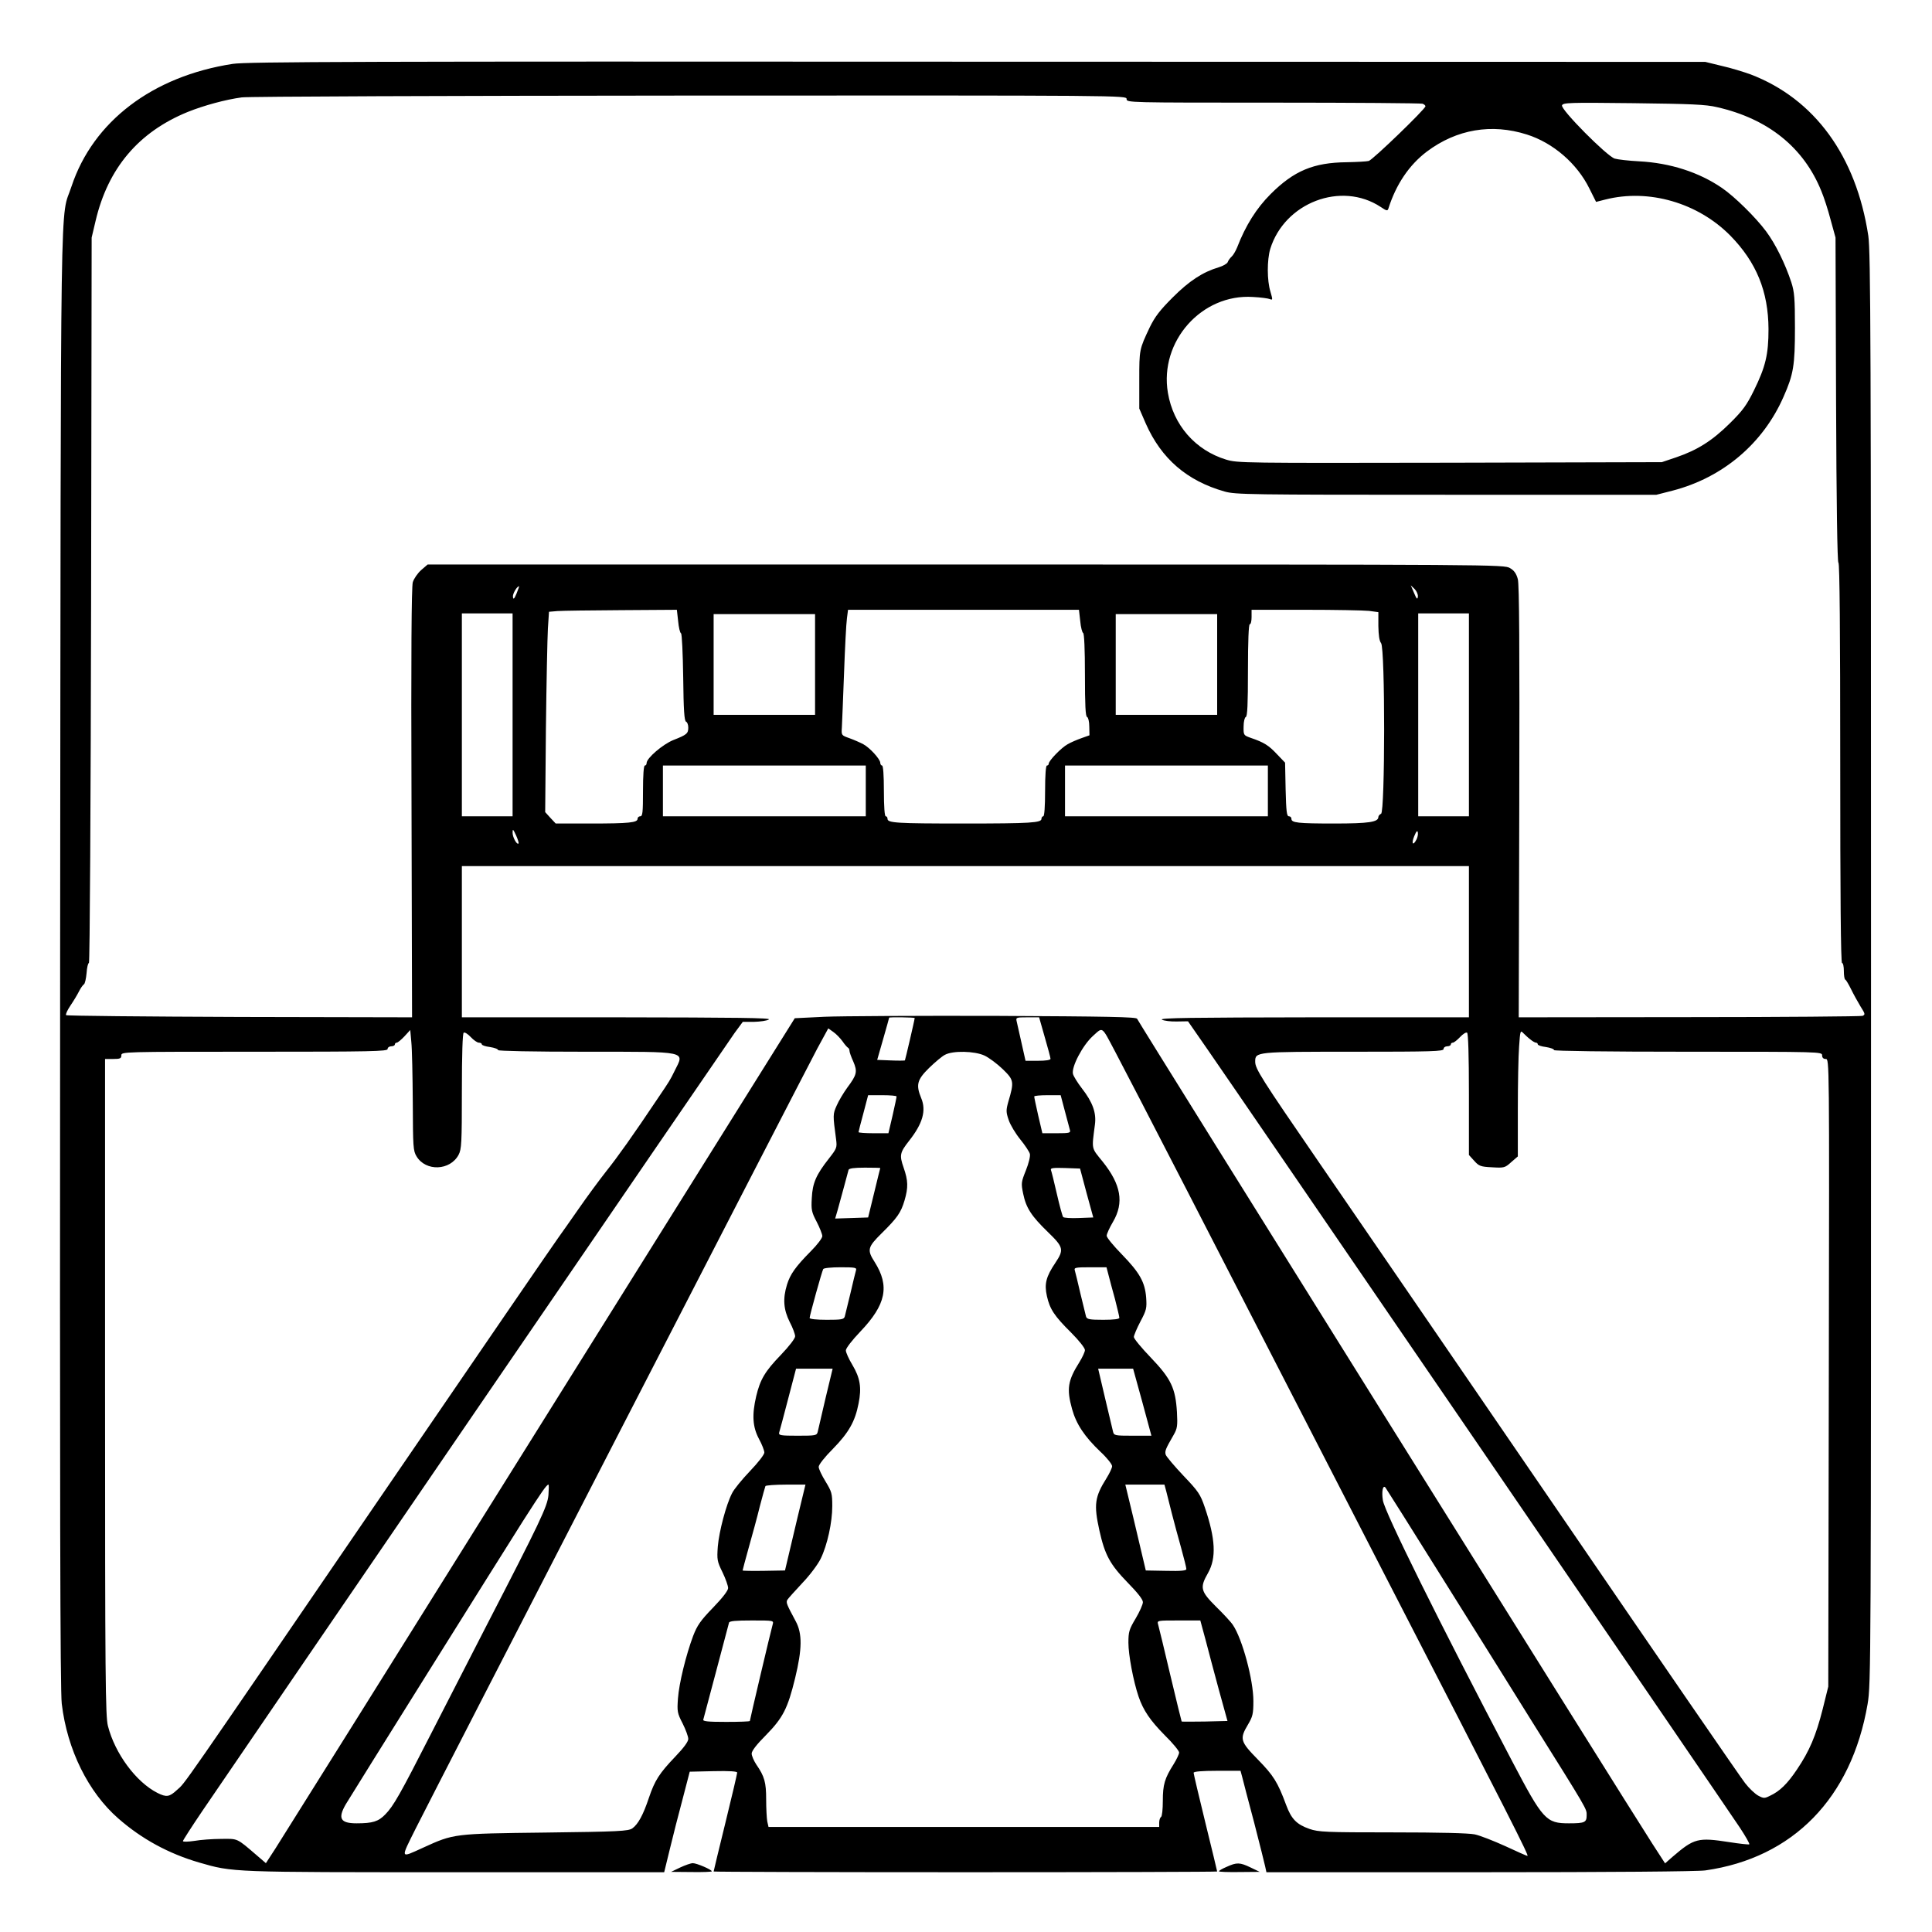 <?xml version="1.0" standalone="no"?>
<!DOCTYPE svg PUBLIC "-//W3C//DTD SVG 20010904//EN"
 "http://www.w3.org/TR/2001/REC-SVG-20010904/DTD/svg10.dtd">
<svg version="1.0" xmlns="http://www.w3.org/2000/svg"
 width="2048pt" height="2048pt" viewBox="0 0 2048 2048"
 preserveAspectRatio="xMidYMid meet">
<g transform="translate(0,2048) scale(0.192,-0.192)"
fill="#000000" stroke="none">
<path d="M1285 10314 c-443 -68 -771 -318 -890 -676 -64 -197 -59 184 -63
-4253 -2 -3002 0 -4054 9 -4125 30 -254 147 -489 312 -633 130 -114 278 -194
445 -243 190 -55 173 -54 1418 -54 l1151 0 31 127 c17 71 49 196 71 278 l39
150 131 3 c89 2 131 -1 131 -8 0 -6 -29 -131 -65 -277 -36 -146 -65 -267 -65
-269 0 -2 626 -4 1390 -4 765 0 1390 2 1390 4 0 2 -29 123 -65 269 -36 146
-65 271 -65 276 0 7 46 11 130 11 l129 0 10 -37 c5 -21 34 -132 65 -248 30
-116 57 -225 61 -243 l7 -32 1176 0 c726 0 1204 4 1247 10 485 69 807 400 896
918 19 112 19 198 19 4060 0 3463 -2 3959 -15 4047 -67 441 -297 756 -650 891
-39 14 -110 36 -160 47 l-90 22 -4020 1 c-3396 2 -4034 0 -4110 -12z m4935
-194 c0 -20 7 -20 809 -20 445 0 816 -3 825 -6 9 -3 16 -10 16 -14 0 -15 -290
-295 -313 -302 -12 -3 -67 -6 -122 -7 -183 -2 -291 -47 -420 -176 -78 -78
-138 -173 -185 -295 -8 -19 -21 -42 -30 -50 -9 -8 -19 -22 -22 -31 -3 -8 -26
-21 -49 -28 -88 -26 -163 -75 -254 -166 -71 -71 -98 -106 -127 -165 -58 -123
-58 -122 -58 -290 l0 -159 36 -83 c86 -194 227 -316 435 -375 60 -17 133 -18
1224 -18 l1160 0 90 23 c277 72 499 260 612 518 55 124 63 173 63 381 0 163
-3 198 -20 251 -34 103 -87 211 -139 281 -57 77 -175 193 -244 240 -127 87
-286 138 -457 147 -58 3 -118 10 -135 15 -43 13 -300 272 -291 294 6 15 38 16
394 12 319 -4 400 -7 462 -22 282 -64 479 -223 576 -464 14 -33 37 -104 51
-158 l27 -98 3 -897 c2 -571 7 -898 13 -898 7 0 10 -398 10 -1105 0 -730 3
-1105 10 -1105 6 0 10 -20 10 -44 0 -24 3 -46 8 -48 4 -1 18 -25 32 -53 13
-27 37 -70 52 -95 26 -41 27 -45 11 -52 -10 -3 -441 -7 -958 -7 l-940 -1 3
1189 c2 853 0 1201 -8 1230 -8 30 -20 48 -43 61 -32 20 -75 20 -3004 20
l-2972 0 -36 -31 c-19 -17 -40 -47 -46 -67 -7 -26 -10 -388 -7 -1220 l3 -1182
-952 2 c-523 2 -954 6 -958 10 -4 4 7 28 24 53 17 25 38 60 47 78 9 18 21 35
27 39 6 3 12 31 15 62 2 31 8 56 13 56 5 0 10 901 12 2003 l3 2002 22 93 c68
289 236 489 507 600 89 36 210 69 300 81 39 5 1130 9 2478 10 2401 1 2407 1
2407 -19z m2210 -196 c145 -46 277 -160 345 -298 l37 -74 51 13 c240 61 511
-18 690 -199 144 -147 210 -308 211 -516 0 -140 -16 -208 -81 -340 -39 -79
-60 -109 -132 -180 -97 -96 -179 -148 -296 -188 l-80 -27 -1170 -3 c-1141 -2
-1172 -2 -1235 17 -171 52 -292 191 -322 369 -48 284 187 548 470 529 43 -2
85 -8 94 -12 15 -6 15 -3 2 42 -19 61 -19 174 -1 235 79 256 392 376 610 232
34 -23 38 -23 43 -7 42 132 114 239 212 313 164 123 357 156 552 94z m-5578
-2534 c-13 -31 -18 -35 -20 -19 -3 16 22 59 34 59 1 0 -5 -18 -14 -40z m4976
-18 c-2 -17 -7 -13 -21 21 l-18 42 22 -21 c11 -12 19 -31 17 -42z m-4084 -134
c3 -34 10 -65 16 -68 5 -3 10 -109 12 -244 2 -180 6 -240 16 -244 6 -2 12 -16
12 -32 0 -33 -8 -40 -82 -69 -58 -23 -148 -100 -148 -127 0 -8 -4 -14 -10 -14
-6 0 -10 -53 -10 -140 0 -118 -2 -140 -15 -140 -8 0 -15 -6 -15 -14 0 -21 -47
-26 -257 -26 l-195 0 -29 31 -29 32 4 461 c3 253 8 502 11 553 l6 92 47 4 c26
2 185 4 353 5 l306 2 7 -62z m2220 0 c3 -35 11 -64 16 -66 6 -2 10 -90 10
-232 0 -166 3 -229 12 -232 6 -2 12 -25 12 -53 l1 -48 -45 -16 c-25 -9 -58
-23 -75 -33 -34 -18 -105 -91 -105 -108 0 -5 -4 -10 -10 -10 -6 0 -10 -53 -10
-140 0 -87 -4 -140 -10 -140 -5 0 -10 -6 -10 -14 0 -22 -57 -26 -431 -26 -369
0 -419 3 -419 26 0 8 -4 14 -10 14 -6 0 -10 53 -10 140 0 87 -4 140 -10 140
-5 0 -10 7 -10 15 0 20 -57 83 -94 103 -17 9 -51 24 -76 33 -45 16 -45 16 -42
60 1 24 7 159 12 299 5 140 12 276 16 303 l6 47 638 0 637 0 7 -62z m1594 56
l52 -7 0 -76 c1 -51 5 -82 15 -95 23 -30 22 -934 0 -942 -8 -4 -15 -12 -15
-18 0 -28 -52 -36 -243 -36 -203 0 -237 4 -237 26 0 8 -6 14 -14 14 -12 0 -15
28 -18 148 l-3 148 -45 47 c-45 48 -71 65 -145 90 -39 14 -40 15 -39 63 0 27
6 50 12 52 9 3 12 72 12 258 0 163 4 254 10 254 6 0 10 18 10 40 l0 40 298 0
c163 0 321 -3 350 -6z m-4728 -574 l0 -560 -140 0 -140 0 0 560 0 560 140 0
140 0 0 -560z m1670 278 l0 -278 -280 0 -280 0 0 278 0 278 280 0 280 0 0
-278z m2220 0 l0 -278 -280 0 -280 0 0 278 0 278 280 0 280 0 0 -278z m1390
-278 l0 -560 -140 0 -140 0 0 560 0 560 140 0 140 0 0 -560z m-3330 -420 l0
-140 -560 0 -560 0 0 140 0 140 560 0 560 0 0 -140z m2220 0 l0 -140 -560 0
-560 0 0 140 0 140 560 0 560 0 0 -140z m-4137 -290 c-9 -10 -33 34 -33 59 0
23 3 21 19 -14 10 -22 16 -42 14 -45z m4957 21 c-19 -37 -29 -22 -12 19 12 29
18 34 20 20 2 -10 -2 -28 -8 -39z m290 -563 l0 -418 -857 0 c-670 -1 -854 -3
-838 -13 11 -6 48 -11 82 -10 l62 1 109 -157 c125 -179 2851 -4164 2938 -4295
31 -47 55 -89 52 -92 -3 -2 -52 3 -109 12 -175 27 -195 22 -315 -81 l-41 -36
-70 108 c-111 170 -2840 4540 -2845 4555 -4 10 -157 13 -784 16 -428 1 -853
-1 -943 -5 l-163 -8 -1408 -2252 c-774 -1239 -1431 -2288 -1460 -2333 l-52
-80 -50 43 c-113 97 -103 92 -197 91 -47 0 -114 -5 -148 -11 -35 -5 -63 -6
-63 -1 0 4 48 79 107 166 246 363 2899 4240 2939 4296 l45 61 62 0 c34 1 71 6
82 13 15 9 -175 11 -837 12 l-858 0 0 418 0 417 2780 0 2780 0 0 -417z m-3060
-422 c0 -9 -52 -231 -54 -234 -2 -1 -37 -2 -78 0 l-75 3 33 115 c18 63 33 116
33 118 1 4 141 2 141 -2z m718 -105 c18 -61 32 -115 32 -120 0 -7 -27 -11 -69
-11 l-69 0 -22 98 c-12 53 -24 107 -27 120 -5 21 -2 22 59 22 l65 0 31 -109z
m-1116 -24 c12 -18 26 -33 30 -35 4 -2 8 -9 8 -17 0 -7 9 -33 21 -59 24 -56
20 -73 -33 -144 -21 -29 -48 -74 -59 -100 -21 -47 -21 -51 -3 -185 6 -46 4
-51 -39 -106 -71 -90 -91 -136 -95 -218 -4 -66 -1 -79 27 -132 17 -33 31 -69
31 -79 0 -11 -28 -48 -63 -83 -85 -86 -114 -127 -132 -185 -24 -78 -19 -138
15 -206 17 -32 30 -68 30 -79 0 -12 -33 -55 -79 -103 -88 -91 -114 -136 -136
-228 -24 -103 -20 -169 15 -235 17 -31 30 -65 30 -76 0 -11 -34 -55 -79 -102
-44 -46 -89 -101 -99 -122 -33 -63 -72 -212 -79 -295 -5 -72 -4 -81 26 -142
17 -35 31 -75 31 -87 0 -14 -30 -53 -83 -108 -70 -72 -88 -99 -110 -156 -40
-107 -78 -262 -84 -346 -5 -71 -4 -80 26 -138 17 -34 31 -72 31 -85 0 -15 -25
-49 -71 -97 -90 -94 -114 -133 -146 -227 -32 -96 -60 -147 -92 -170 -23 -15
-71 -18 -481 -23 -506 -6 -504 -6 -673 -83 -130 -59 -127 -66 -42 105 113 225
2147 4175 2217 4306 l61 112 28 -20 c16 -11 38 -34 51 -52z m1505 -57 c28 -52
206 -396 396 -765 189 -368 657 -1277 1039 -2020 766 -1487 851 -1655 841
-1655 -3 0 -58 24 -122 54 -64 29 -140 59 -169 65 -34 7 -194 11 -455 11 -370
0 -407 2 -457 19 -71 25 -100 54 -129 132 -47 127 -70 163 -156 251 -98 100
-102 114 -55 193 26 44 30 59 30 130 0 117 -61 343 -113 420 -11 17 -54 63
-94 102 -85 85 -90 104 -43 186 46 82 41 187 -18 361 -25 73 -35 88 -118 175
-50 53 -94 105 -98 116 -6 20 -1 32 44 110 20 35 22 50 18 125 -8 132 -32 184
-144 301 -52 54 -94 105 -94 114 0 8 16 47 36 85 34 64 36 74 32 133 -7 86
-36 137 -134 238 -46 47 -84 93 -84 103 0 10 16 45 35 77 62 106 44 206 -57
332 -64 79 -61 64 -43 204 9 65 -12 124 -72 201 -24 31 -46 67 -49 79 -10 38
53 158 109 209 58 52 47 59 124 -86z m-3878 -280 c1 -247 2 -267 21 -298 51
-84 185 -79 232 9 16 31 18 63 18 351 0 206 4 319 10 323 6 4 23 -7 39 -24 16
-17 36 -31 45 -31 9 0 16 -4 16 -9 0 -5 20 -12 45 -15 25 -4 45 -11 45 -17 0
-5 189 -9 484 -9 571 0 546 5 491 -105 -26 -53 -28 -56 -91 -149 -141 -211
-227 -331 -287 -406 -37 -47 -105 -139 -150 -204 -45 -65 -97 -138 -114 -162
-18 -24 -452 -657 -964 -1406 -1150 -1682 -1094 -1601 -1141 -1643 -43 -40
-59 -42 -109 -17 -118 60 -234 217 -273 369 -14 54 -16 257 -16 1872 l0 1811
45 0 c38 0 45 3 45 20 0 20 7 20 735 20 647 0 735 2 735 15 0 8 9 15 20 15 11
0 20 5 20 10 0 6 5 10 10 10 6 0 25 16 43 35 l32 35 6 -67 c4 -38 7 -187 8
-333z m6170 348 c12 -10 26 -18 31 -18 6 0 10 -4 10 -9 0 -5 20 -12 45 -15 25
-4 45 -11 45 -17 0 -5 286 -9 740 -9 733 0 740 0 740 -20 0 -13 7 -20 20 -20
20 0 20 0 17 -1732 l-3 -1733 -31 -125 c-37 -146 -73 -231 -142 -333 -53 -79
-95 -120 -149 -145 -30 -15 -35 -15 -65 1 -18 10 -51 41 -73 70 -23 29 -492
711 -1043 1517 -552 806 -1141 1666 -1310 1911 -319 464 -351 515 -351 554 0
55 2 55 542 55 436 0 498 2 498 15 0 8 9 15 20 15 11 0 20 5 20 10 0 6 5 10
11 10 6 0 24 14 40 31 16 17 33 28 39 24 6 -4 10 -122 10 -340 l0 -335 29 -32
c26 -29 35 -33 98 -36 67 -4 72 -3 106 28 l37 32 0 257 c0 142 3 299 7 350 6
87 7 91 23 74 10 -10 27 -26 39 -35z m-3014 -89 c24 -11 70 -45 101 -75 62
-60 64 -69 31 -180 -13 -47 -13 -57 2 -101 9 -27 38 -75 64 -107 26 -32 50
-68 53 -80 3 -13 -6 -51 -22 -91 -26 -65 -27 -71 -15 -129 16 -78 45 -123 137
-212 86 -83 89 -97 41 -169 -52 -77 -62 -117 -47 -184 16 -72 41 -110 134
-202 43 -43 76 -85 76 -96 0 -10 -14 -40 -30 -66 -65 -103 -72 -148 -41 -260
23 -83 69 -152 156 -235 36 -33 65 -70 65 -80 0 -10 -14 -39 -30 -65 -66 -105
-72 -146 -40 -291 30 -134 58 -186 155 -286 56 -57 85 -94 85 -109 0 -12 -18
-53 -40 -90 -36 -60 -40 -74 -40 -134 0 -67 27 -211 56 -297 26 -76 64 -132
145 -214 44 -43 79 -86 79 -95 0 -9 -14 -38 -30 -64 -50 -79 -60 -113 -60
-203 0 -45 -4 -86 -10 -89 -5 -3 -10 -17 -10 -31 l0 -24 -1079 0 -1078 0 -7
31 c-3 17 -6 72 -6 121 0 94 -9 127 -54 192 -14 21 -26 49 -26 61 0 15 28 51
79 102 94 96 120 147 161 315 39 161 40 246 3 314 -51 95 -54 103 -46 118 4 7
42 49 83 93 42 44 86 103 101 134 37 76 64 201 64 290 0 70 -3 80 -37 136 -21
34 -38 70 -38 81 0 12 33 54 79 100 87 89 122 151 141 249 18 88 9 142 -34
214 -20 33 -36 69 -36 80 0 12 35 57 80 104 142 149 163 251 79 384 -43 67
-39 82 39 159 85 84 106 113 126 181 21 72 20 109 -5 181 -24 69 -21 83 30
148 75 95 96 167 67 236 -30 73 -23 101 43 166 33 32 72 65 88 73 44 24 164
21 218 -4z m-485 -226 c0 -5 -10 -52 -22 -105 l-23 -98 -82 0 c-46 0 -83 3
-83 6 0 3 12 50 27 105 l26 99 79 0 c43 0 78 -3 78 -7z m929 -80 c13 -49 26
-96 28 -105 5 -16 -3 -18 -73 -18 l-79 0 -23 98 c-12 53 -22 100 -22 105 0 4
33 7 73 7 l73 0 23 -87z m-1019 -315 c-1 -2 -16 -64 -34 -138 l-33 -135 -91
-3 -91 -3 14 48 c7 26 23 84 35 128 12 44 23 86 25 93 3 8 30 12 90 12 47 0
85 -1 85 -2z m1139 -138 l37 -135 -80 -3 c-43 -2 -82 1 -86 5 -4 4 -20 62 -35
128 -15 66 -30 126 -33 133 -3 10 14 12 78 10 l83 -3 36 -135z m-1273 -427
c-3 -10 -17 -67 -31 -128 -15 -60 -29 -118 -31 -127 -5 -16 -18 -18 -100 -18
-54 0 -94 4 -94 10 0 14 68 258 75 270 3 6 46 10 96 10 81 0 90 -2 85 -17z
m1394 -25 c6 -24 22 -84 36 -134 13 -51 24 -97 24 -103 0 -7 -30 -11 -89 -11
-77 0 -90 3 -95 18 -2 9 -16 67 -31 127 -14 61 -28 118 -31 128 -5 15 4 17 85
17 l90 0 11 -42z m-1562 -680 c-21 -90 -40 -173 -43 -185 -5 -22 -10 -23 -111
-23 -96 0 -106 2 -102 18 3 9 25 92 49 184 l44 168 101 0 101 0 -39 -162z
m1749 -23 l50 -185 -103 0 c-99 0 -104 1 -109 23 -3 12 -23 95 -44 185 l-38
162 97 0 96 0 51 -185z m-3279 -513 c-6 -63 -44 -143 -348 -732 -86 -168 -221
-431 -300 -585 -171 -335 -207 -399 -253 -446 -38 -39 -69 -49 -158 -49 -90 0
-105 27 -60 105 28 48 864 1384 979 1565 103 161 130 200 140 200 3 0 2 -26 0
-58z m1375 -124 c-24 -101 -49 -207 -56 -237 l-13 -55 -117 -2 c-64 -1 -117 0
-117 2 0 2 15 59 34 127 19 67 47 169 61 227 15 57 29 108 31 112 3 4 54 8
113 8 l108 0 -44 -182z m2036 145 c5 -21 19 -76 31 -123 12 -47 35 -132 51
-189 16 -58 29 -110 29 -117 0 -9 -28 -12 -112 -10 l-112 2 -13 55 c-7 29 -32
136 -56 237 l-44 182 108 0 108 0 10 -37z m1532 -491 c173 -276 389 -622 481
-770 317 -506 308 -491 308 -527 0 -40 -10 -45 -98 -45 -126 0 -143 18 -315
346 -406 774 -702 1372 -712 1437 -8 49 0 87 14 71 4 -5 149 -235 322 -512z
m-3705 -244 c-9 -30 -126 -526 -126 -533 0 -3 -59 -5 -131 -5 -101 0 -130 3
-126 13 2 6 34 127 71 267 37 140 69 261 71 268 3 9 37 12 126 12 121 0 121 0
115 -22z m2390 -85 c15 -60 49 -184 74 -278 l47 -170 -125 -3 c-69 -1 -126 -1
-128 0 -1 2 -30 118 -63 258 -33 140 -63 265 -67 278 -6 22 -6 22 114 22 l119
0 29 -107z M3755 356 l-50 -24 113 -1 c61 -1 112 1 112 4 0 9 -83 45 -105 45
-11 0 -42 -11 -70 -24z M6773 360 c-24 -10 -43 -21 -43 -25 0 -3 51 -5 113 -4
l112 1 -50 24 c-60 29 -77 29 -132 4z"/>
</g>
</svg>
